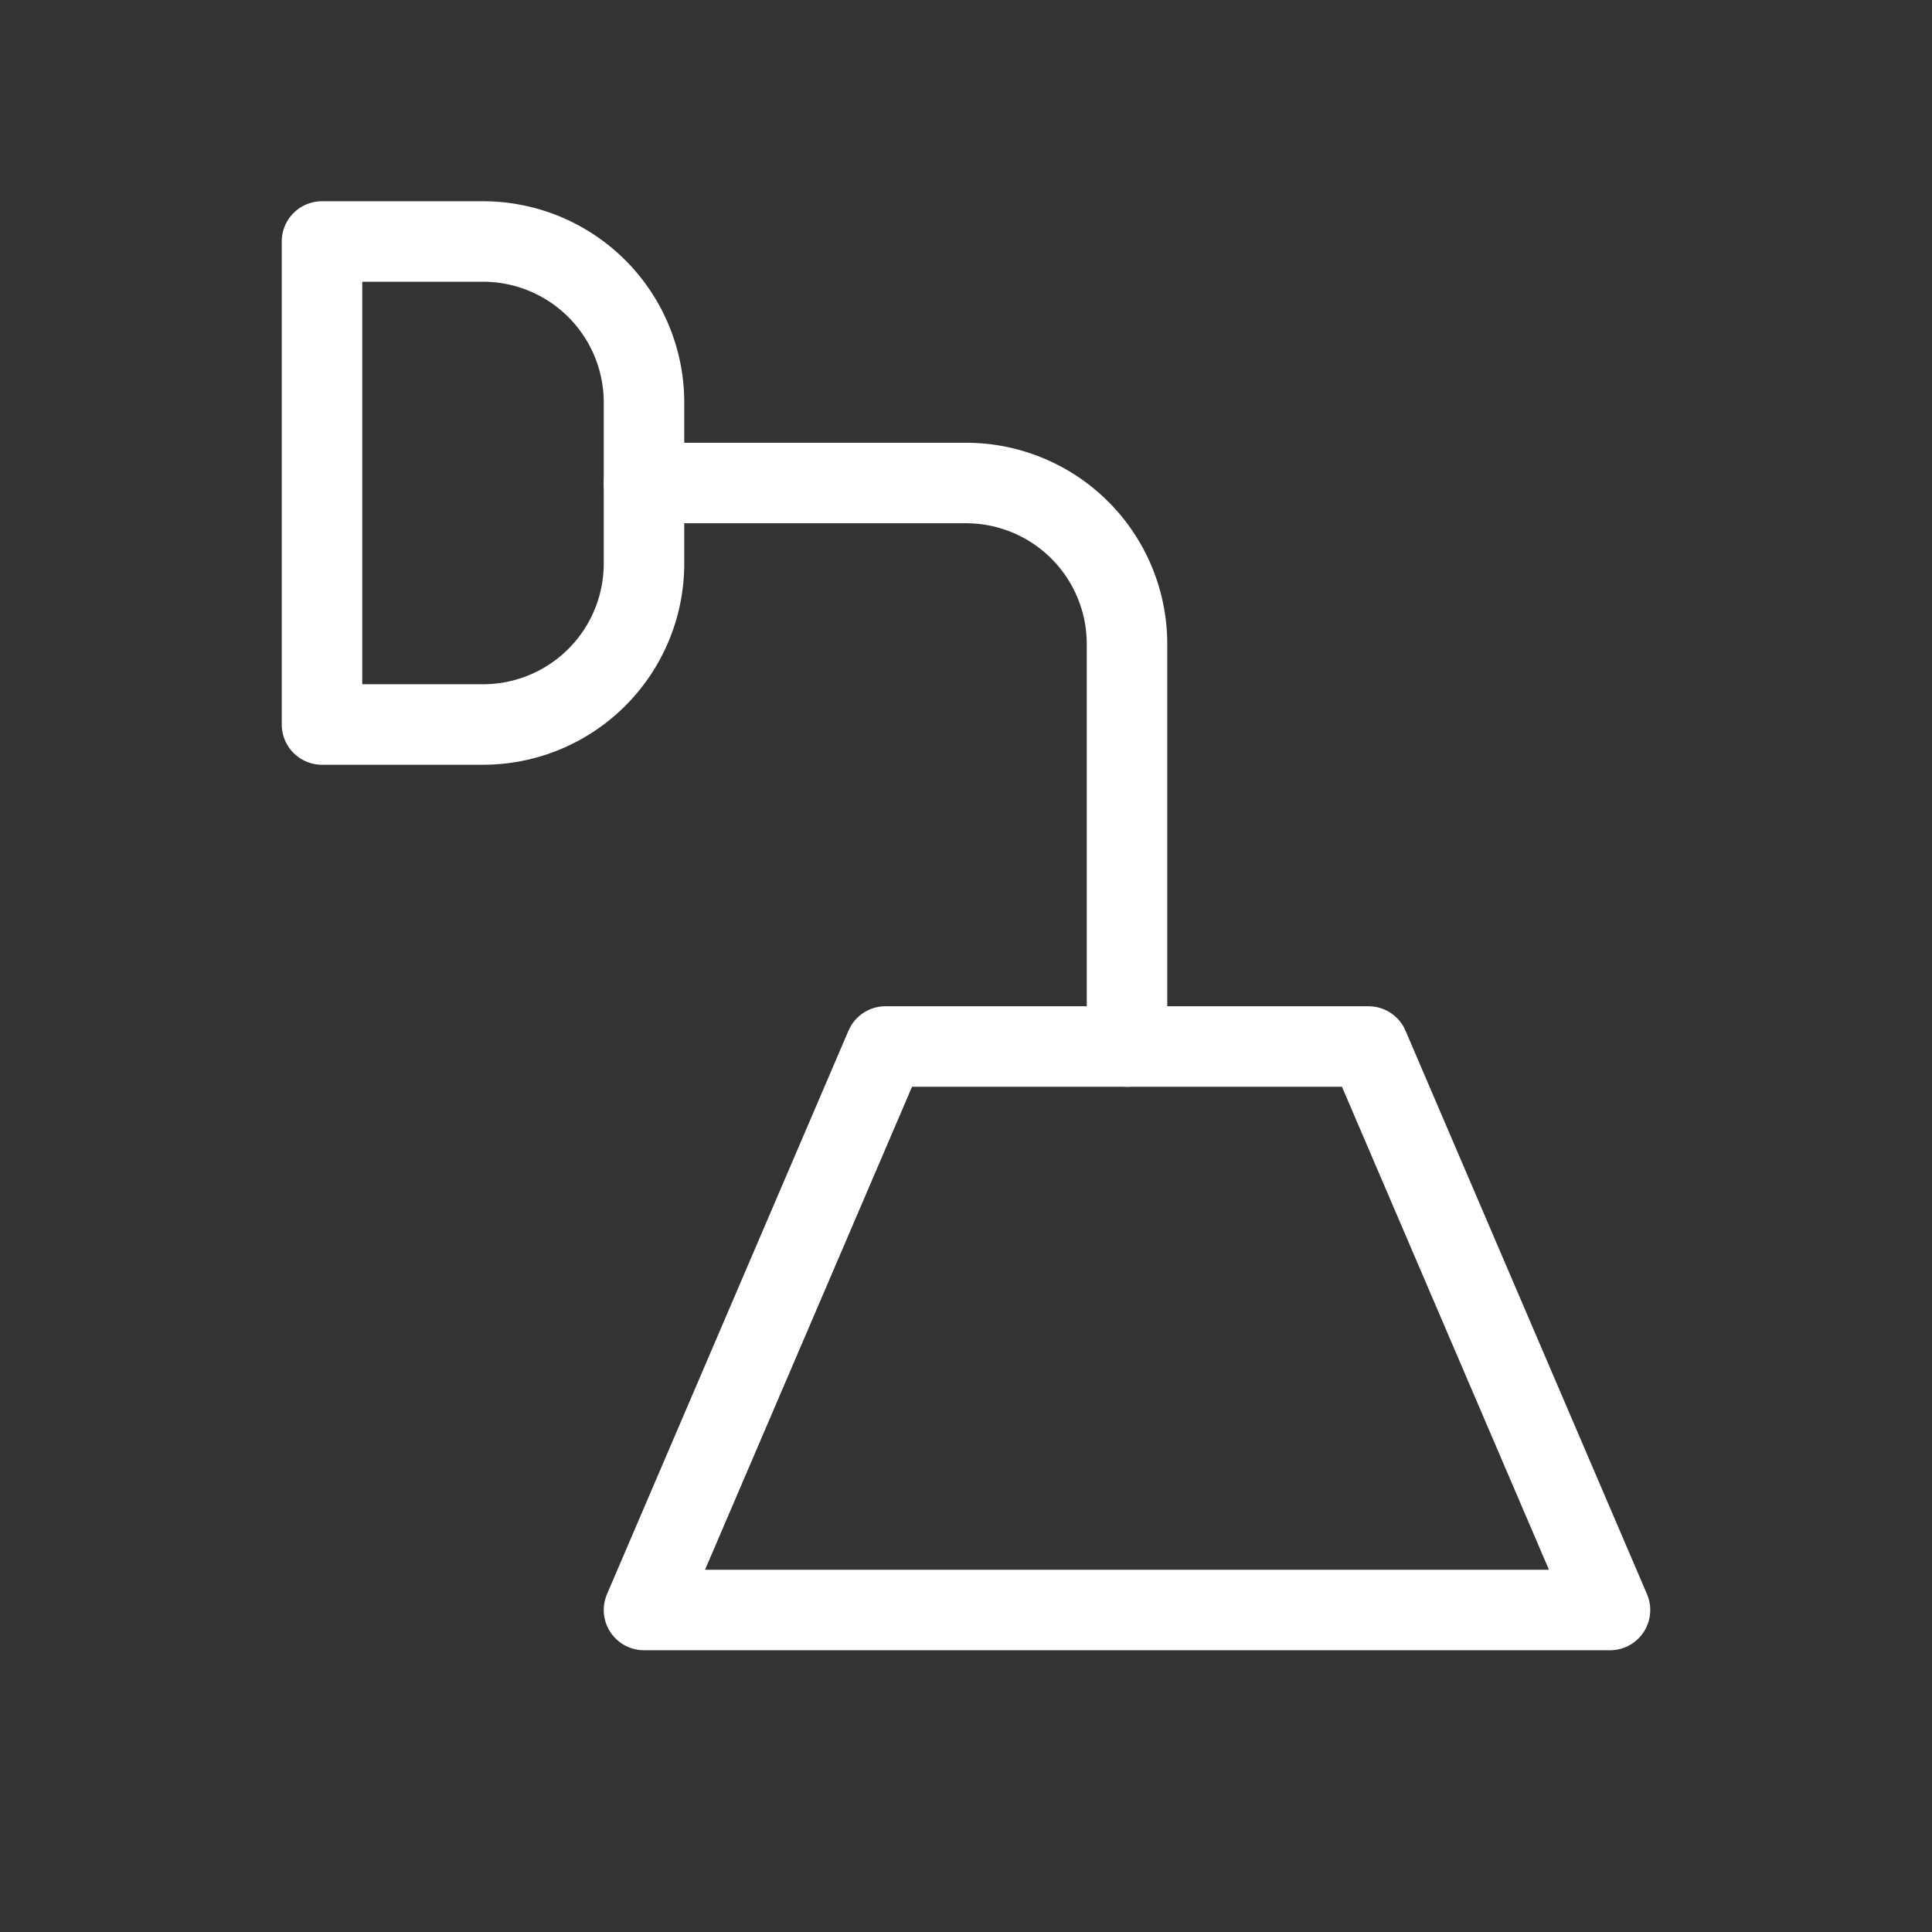 <svg xmlns="http://www.w3.org/2000/svg" width="24" height="24" viewBox="0 0 24 24" fill="none" stroke="white" stroke-width="1" stroke-linecap="round" stroke-linejoin="round">
  <rect x="0" y="0" width="24" height="24" fill="#333333" stroke="none"/>
  <path d="M11 13h6l3 7H8l3-7Z"></path>
  <path d="M14 13V8a2 2 0 0 0-2-2H8"></path>
  <path d="M4 9h2a2 2 0 0 0 2-2V5a2 2 0 0 0-2-2H4v6Z"></path>

</svg>
